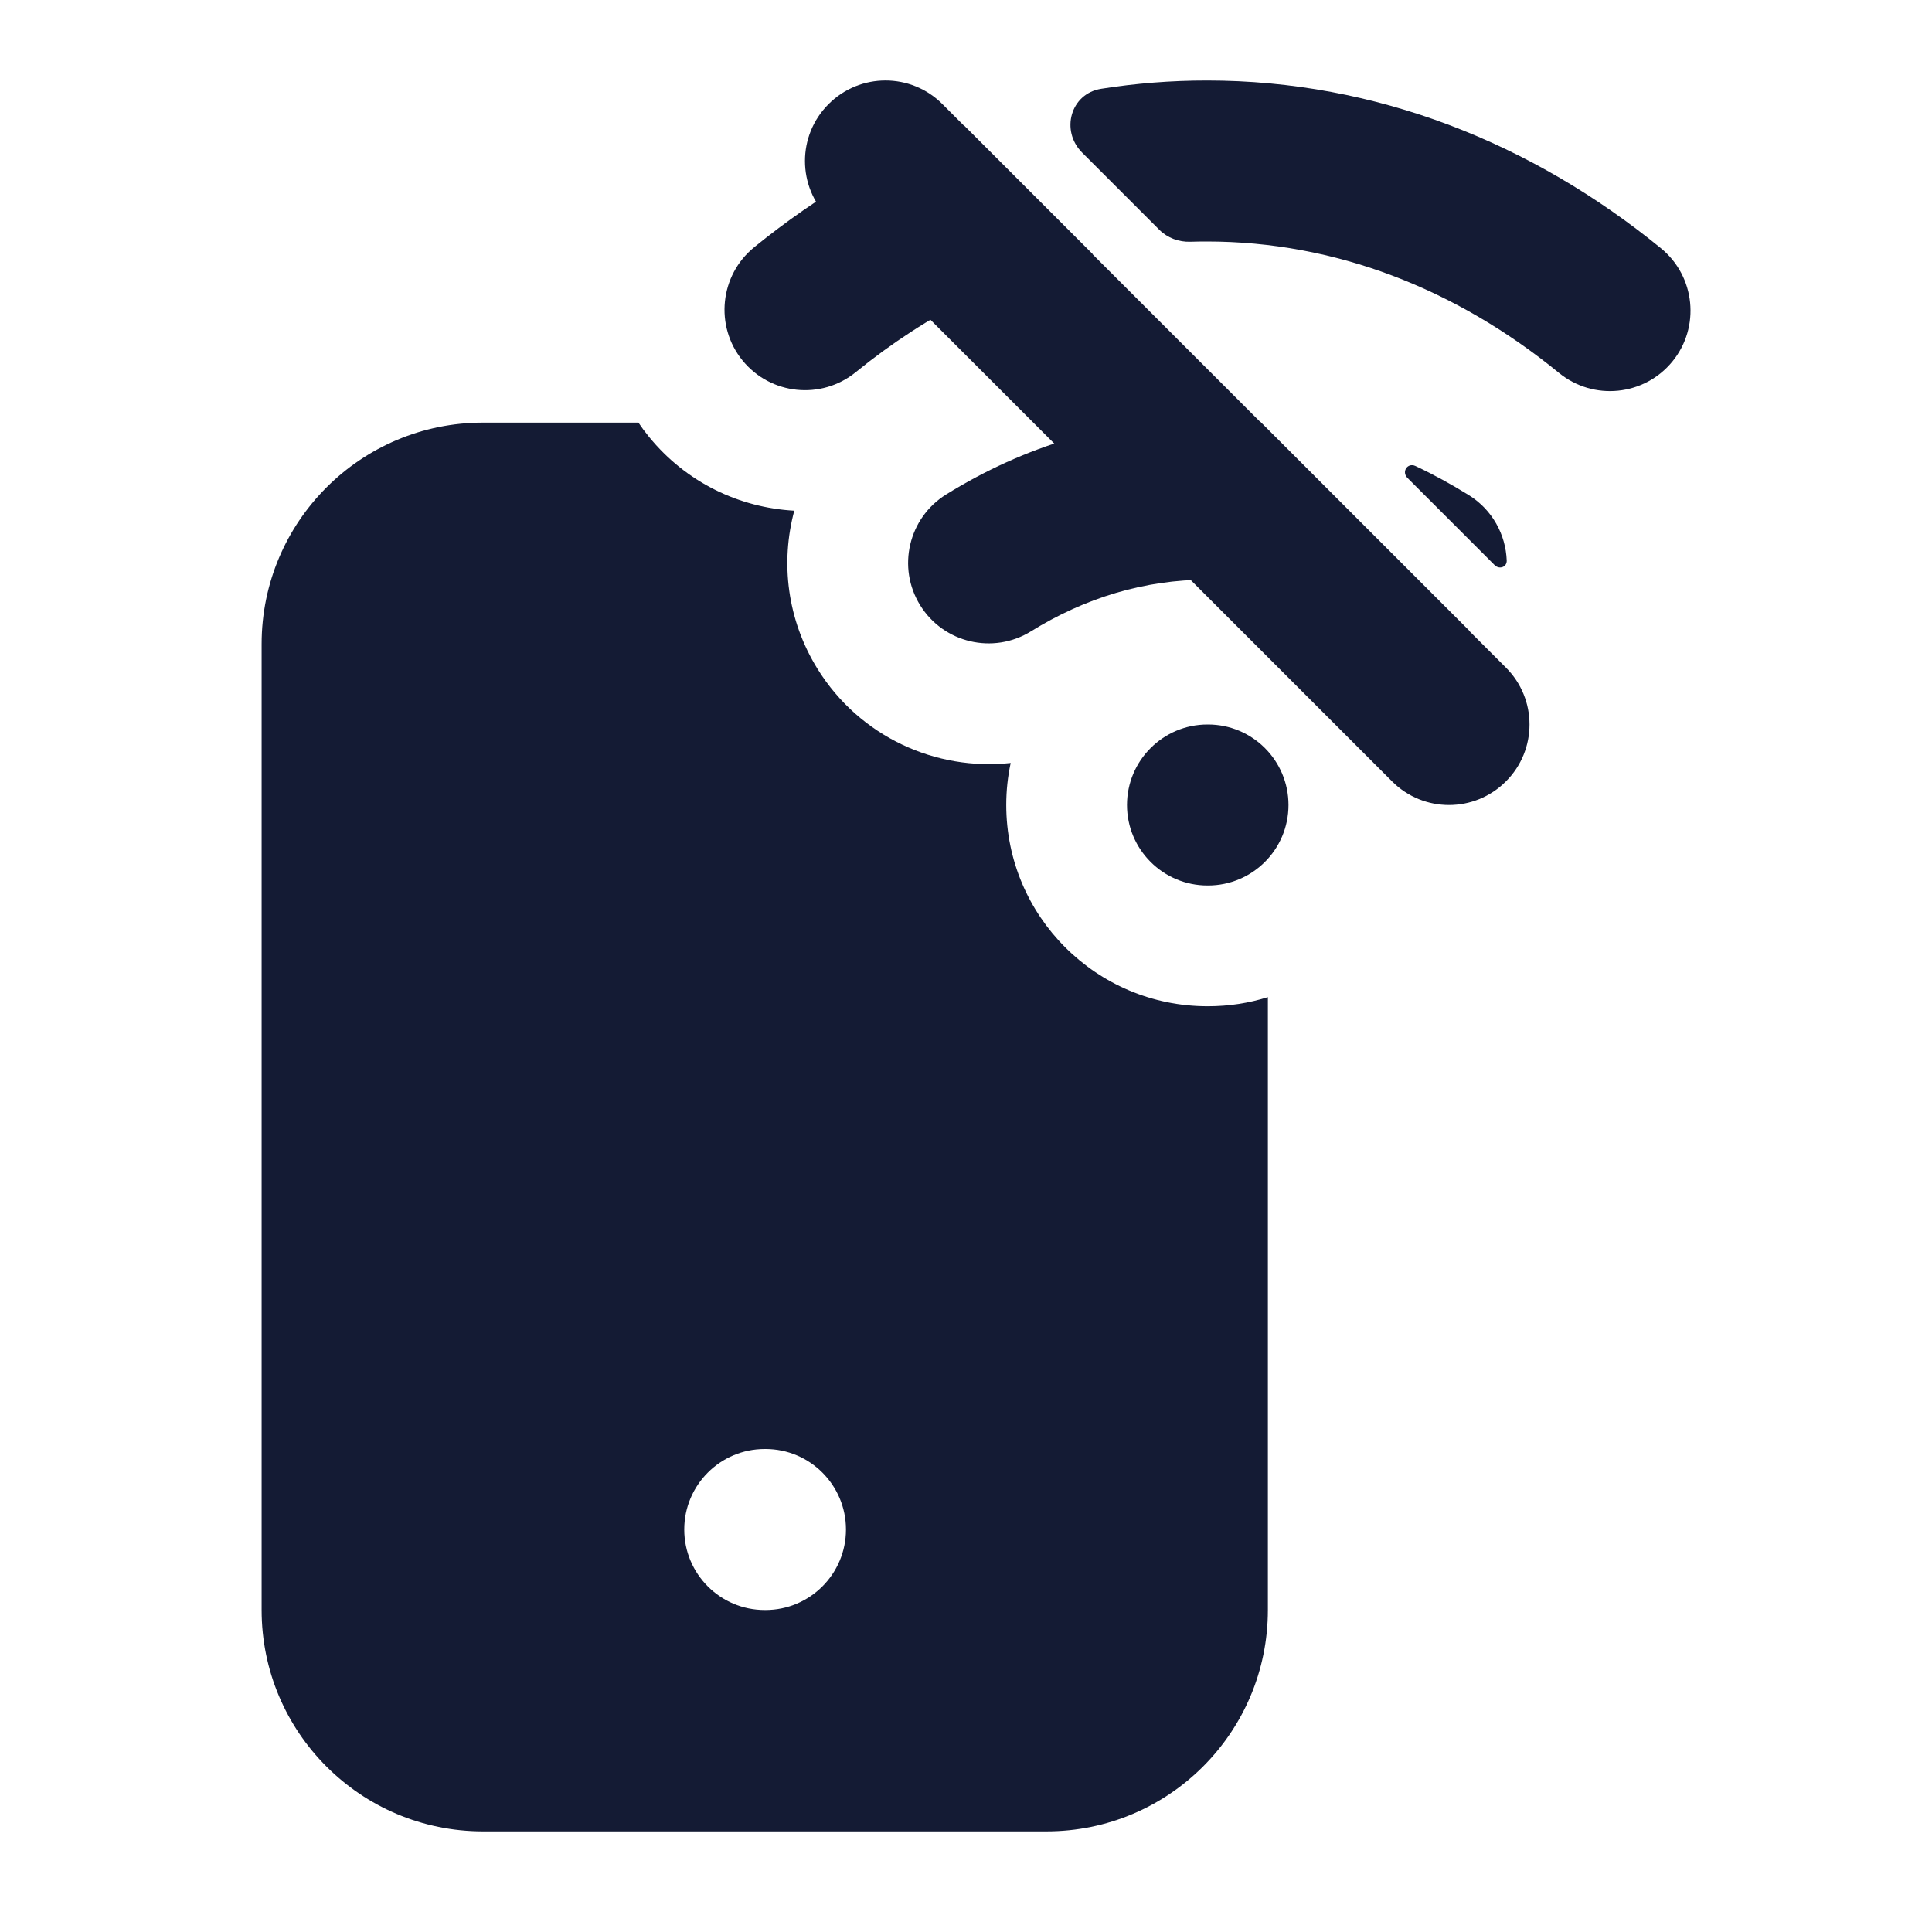 <svg width="24" height="24" viewBox="0 0 24 24" fill="none" xmlns="http://www.w3.org/2000/svg">
<path fill-rule="evenodd" clip-rule="evenodd" d="M10.293 1.293C10.683 0.902 11.317 0.902 11.707 1.293L18.707 8.293C19.098 8.683 19.098 9.317 18.707 9.707C18.317 10.098 17.683 10.098 17.293 9.707L10.293 2.707C9.902 2.317 9.902 1.683 10.293 1.293Z" fill="#141B34"/>
<path fill-rule="evenodd" clip-rule="evenodd" d="M8.061 5.425C8.014 5.368 7.971 5.31 7.931 5.25H6C4.481 5.25 3.25 6.481 3.25 8V20C3.25 21.519 4.481 22.75 6 22.75H13C14.519 22.75 15.75 21.519 15.75 20V12.387C15.515 12.461 15.265 12.5 15.006 12.5H15C13.619 12.5 12.5 11.381 12.5 10C12.5 9.821 12.519 9.646 12.555 9.478C11.627 9.579 10.681 9.155 10.156 8.31C9.777 7.698 9.694 6.987 9.867 6.344C9.187 6.307 8.524 5.995 8.061 5.425ZM9.5 18C8.948 18 8.5 18.448 8.5 19C8.5 19.552 8.948 20 9.5 20H9.509C10.061 20 10.509 19.552 10.509 19C10.509 18.448 10.061 18 9.509 18H9.5Z" fill="#141B34"/>
<path d="M11.973 1.557C11.035 1.913 10.16 2.428 9.369 3.071C8.941 3.42 8.876 4.05 9.224 4.478C9.573 4.907 10.203 4.971 10.631 4.623C11.521 3.899 12.516 3.397 13.574 3.158L11.973 1.557Z" fill="#141B34"/>
<path d="M15.653 5.237C15.436 5.213 15.216 5.201 14.993 5.201C13.819 5.201 12.717 5.545 11.754 6.142C11.285 6.433 11.14 7.05 11.431 7.519C11.722 7.989 12.339 8.133 12.808 7.842C13.479 7.426 14.22 7.201 14.993 7.201C15.771 7.201 16.515 7.428 17.189 7.849C17.527 8.06 17.943 8.044 18.258 7.842L15.653 5.237Z" fill="#141B34"/>
<path d="M18.717 6.963C18.72 7.045 18.625 7.078 18.567 7.02L17.484 5.937C17.407 5.86 17.486 5.743 17.583 5.789C17.811 5.896 18.032 6.018 18.247 6.151C18.54 6.334 18.705 6.643 18.717 6.963Z" fill="#141B34"/>
<path d="M14.788 3.003C14.644 3.008 14.503 2.956 14.401 2.854L13.443 1.896C13.171 1.624 13.298 1.163 13.679 1.103C14.108 1.035 14.547 1 14.993 1C17.098 1 19.036 1.78 20.633 3.084C21.06 3.433 21.124 4.063 20.775 4.491C20.425 4.919 19.795 4.982 19.367 4.633C18.086 3.586 16.585 3 14.993 3C14.925 3 14.856 3.001 14.788 3.003Z" fill="#141B34"/>
<path d="M14 10C14 9.448 14.448 9 15 9H15.006C15.559 9 16.006 9.448 16.006 10C16.006 10.552 15.559 11 15.006 11H15C14.448 11 14 10.552 14 10Z" fill="#141B34"/>
</svg>
